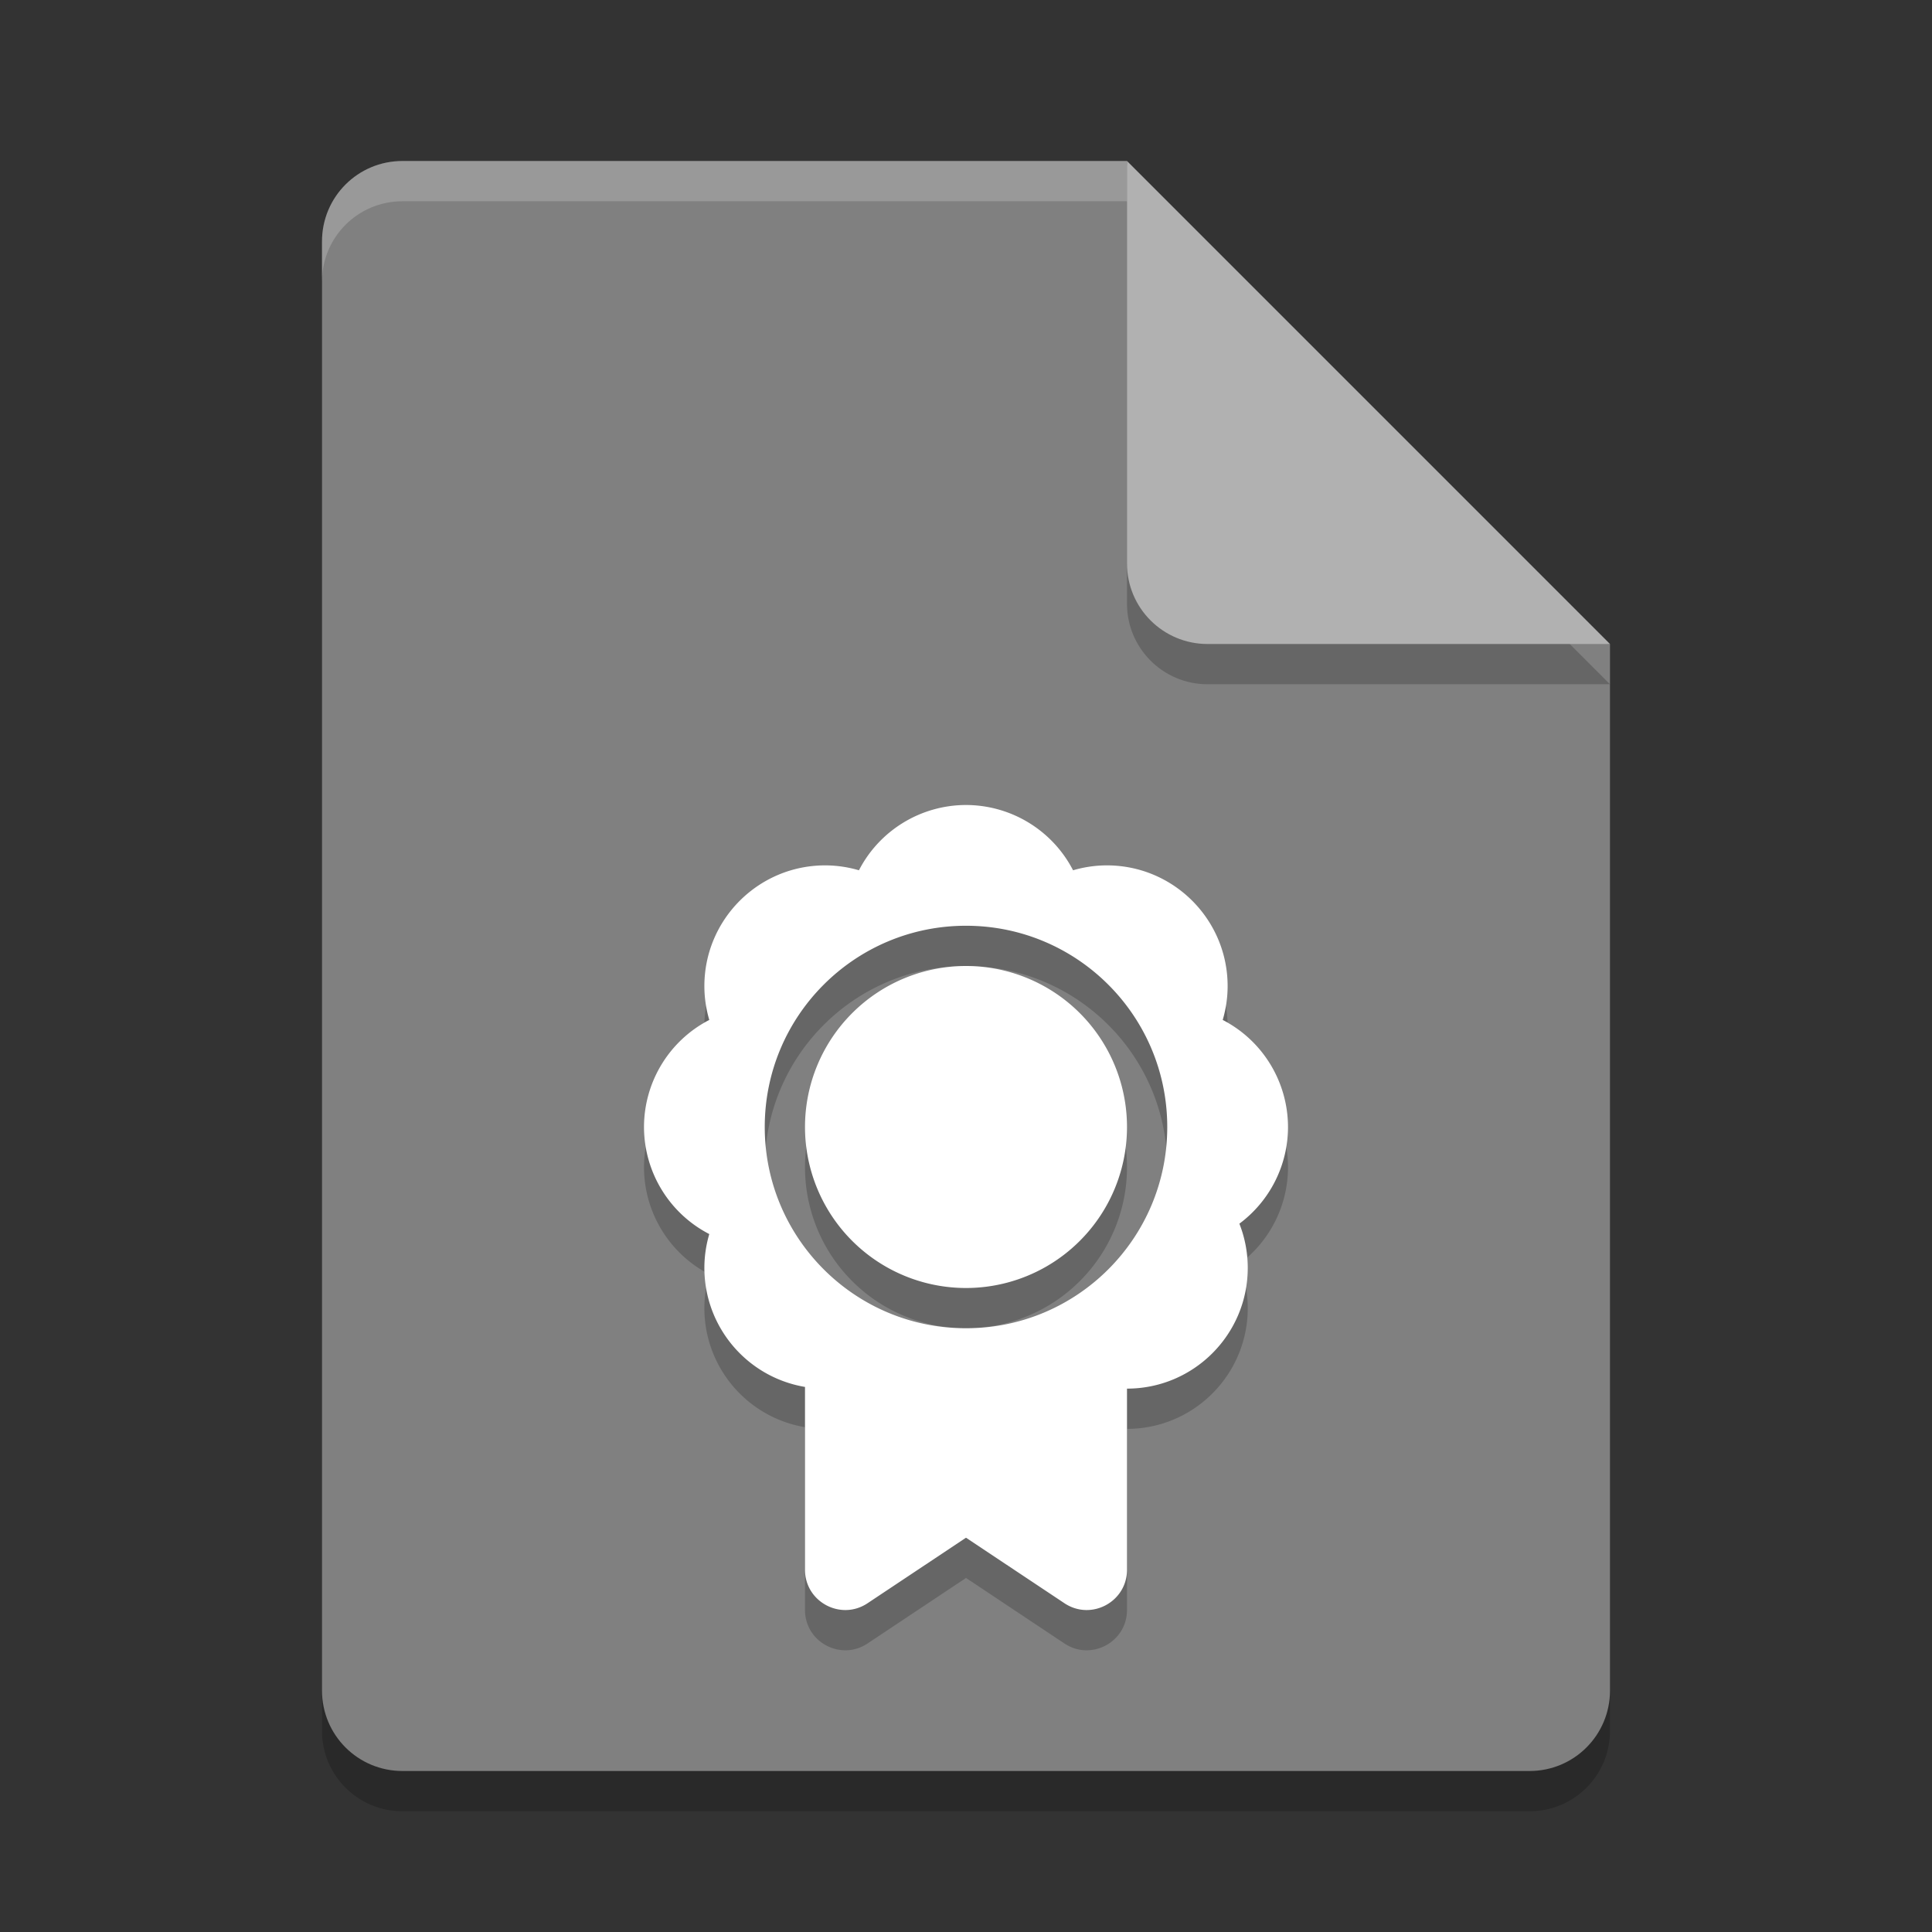 <svg xmlns="http://www.w3.org/2000/svg" width="24" height="24" version="1.1">
 <rect width="100%" height="100%" fill="#333333" stroke="none"/>
 <path style="opacity:0.2" d="m 5,2.5 c -0.554,0 -1,0.446 -1,1 v 18 c 0,0.554 0.446,1 1,1 h 14 c 0.554,0 1,-0.446 1,-1 V 8.5 L 14.5,8 14,2.5 Z"/>
 <path style="fill:#808080" d="M 5,2 C 4.446,2 4,2.446 4,3 V 21 C 4,21.554 4.446,22 5,22 H 19 C 19.554,22 20,21.554 20,21 V 8 L 14.5,7.5 14,2 Z"/>
 <path style="opacity:0.2;fill:#ffffff" d="M 5,2 C 4.446,2 4,2.446 4,3 V 3.5 C 4,2.946 4.446,2.5 5,2.5 H 14 V 2 Z"/>
 <path style="opacity:0.2" d="m 14,2.5 v 5 c 0,0.552 0.448,1 1,1 h 5 z"/>
 <path style="fill:#b1b1b1" d="M 14,2 V 7 C 14,7.553 14.448,8 15,8 H 20 Z"/>
 <path style="opacity:0.2" d="m 12,10.5 c -0.56,7.78e-4 -1.073,0.313 -1.33,0.811 C 10.534,11.271 10.392,11.25 10.25,11.25 c -0.828,0 -1.5,0.672 -1.5,1.5 1.851e-4,0.142 0.021,0.284 0.061,0.42 C 8.313,13.427 8.001,13.94 8,14.5 8.001,15.06 8.313,15.573 8.811,15.83 8.771,15.966 8.75,16.108 8.75,16.25 8.75,16.982 9.278,17.607 10,17.729 V 20 c 8.5e-5,0.399 0.445,0.637 0.777,0.416 L 12,19.602 13.223,20.416 C 13.555,20.637 14,20.399 14,20 v -2.25 c 0.828,0 1.5,-0.672 1.5,-1.5 1.57e-4,-0.188 -0.035,-0.374 -0.104,-0.549 C 15.776,15.418 16,14.973 16,14.5 15.999,13.94 15.687,13.427 15.189,13.17 15.229,13.034 15.25,12.892 15.25,12.75 c 0,-0.828 -0.672,-1.5 -1.5,-1.5 -0.142,1.85e-4 -0.284,0.021 -0.42,0.061 C 13.073,10.813 12.56,10.501 12,10.5 Z m 0,1.5 c 1.381,0 2.5,1.119 2.5,2.5 C 14.5,15.881 13.381,17 12,17 10.619,17 9.5,15.881 9.5,14.5 9.5,13.119 10.619,12 12,12 Z m 0,0.5 a 2,2 0 0 0 -2,2 2,2 0 0 0 2,2 2,2 0 0 0 2,-2 2,2 0 0 0 -2,-2 z"/>
 <path style="fill:#ffffff" d="M 12 10 C 11.44 10.001 10.927 10.313 10.67 10.811 C 10.534 10.771 10.392 10.75 10.25 10.75 C 9.422 10.75 8.75 11.422 8.75 12.25 C 8.75 12.392 8.771 12.534 8.811 12.67 C 8.313 12.927 8.001 13.44 8 14 C 8.001 14.56 8.313 15.073 8.811 15.33 C 8.771 15.466 8.75 15.608 8.75 15.75 C 8.75 16.482 9.278 17.107 10 17.229 L 10 19.5 C 10 19.899 10.445 20.137 10.777 19.916 L 12 19.102 L 13.223 19.916 C 13.555 20.137 14 19.899 14 19.5 L 14 17.25 C 14.828 17.25 15.5 16.578 15.5 15.75 C 15.5 15.562 15.465 15.376 15.396 15.201 C 15.776 14.918 16 14.473 16 14 C 15.999 13.44 15.687 12.927 15.189 12.67 C 15.229 12.534 15.25 12.392 15.25 12.25 C 15.25 11.422 14.578 10.75 13.75 10.75 C 13.608 10.75 13.466 10.771 13.33 10.811 C 13.073 10.313 12.56 10.001 12 10 z M 12 11.5 C 13.381 11.5 14.5 12.619 14.5 14 C 14.5 15.381 13.381 16.5 12 16.5 C 10.619 16.5 9.5 15.381 9.5 14 C 9.5 12.619 10.619 11.5 12 11.5 z M 12 12 A 2 2 0 0 0 10 14 A 2 2 0 0 0 12 16 A 2 2 0 0 0 14 14 A 2 2 0 0 0 12 12 z"/>
</svg>
